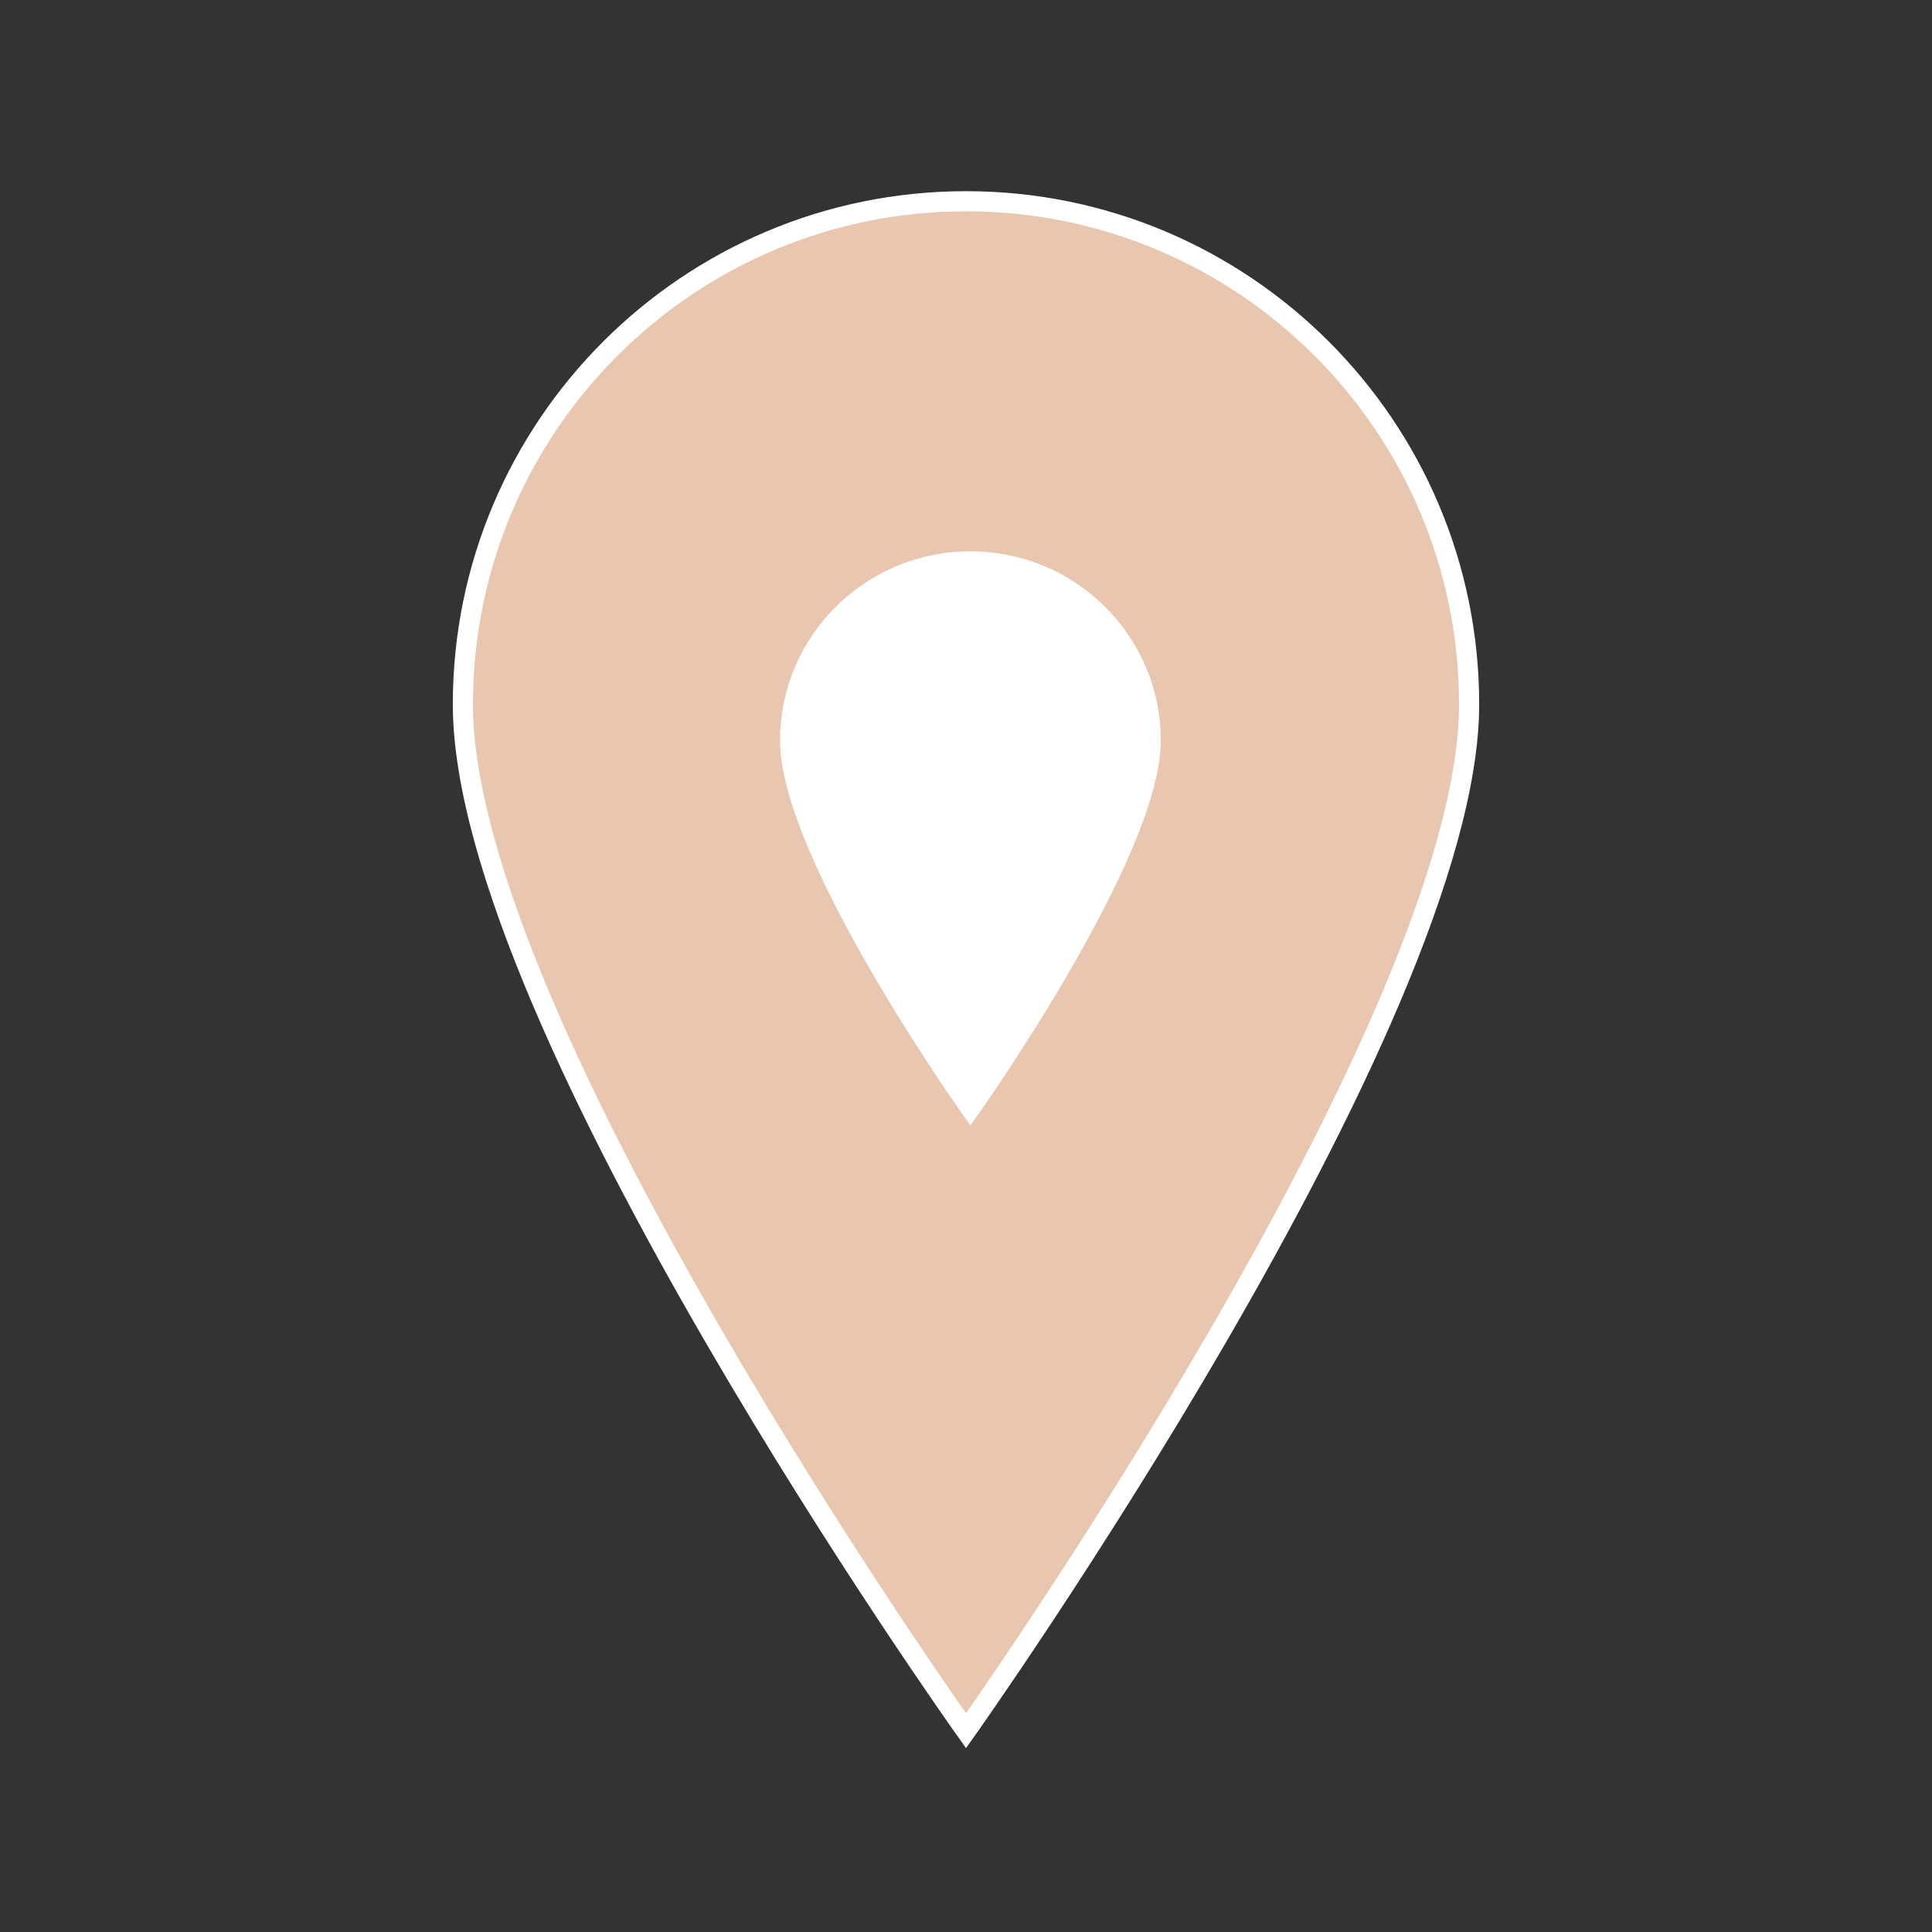 <svg width="442" height="442" xmlns="http://www.w3.org/2000/svg" xmlns:xlink="http://www.w3.org/1999/xlink" xml:space="preserve" overflow="hidden"><rect width="100%" height="100%" fill="#333333" stroke="none"/><defs><clipPath id="clip0"><rect x="1304" y="1412" width="442" height="442"/></clipPath><clipPath id="clip1"><rect x="1444" y="1522" width="165" height="164"/></clipPath><clipPath id="clip2"><rect x="1444" y="1522" width="165" height="164"/></clipPath><clipPath id="clip3"><rect x="1444" y="1522" width="165" height="164"/></clipPath></defs><g clip-path="url(#clip0)" transform="translate(-1304 -1412)"><path d="M221 46.042C221 46.042 105.896 208.108 105.896 280.854 105.896 344.391 157.462 395.958 221 395.958 284.537 395.958 336.104 344.391 336.104 280.854 336.104 207.648 221 46.042 221 46.042Z" stroke="#FFFFFF" stroke-width="4.604" fill="#E9C6AF" transform="matrix(-1 1.22465e-16 -1.22465e-16 -1 1746 1854)"/><g clip-path="url(#clip1)"><g clip-path="url(#clip2)"><g clip-path="url(#clip3)"><path d="M81.5 16.979C81.5 16.979 39.052 76.746 39.052 103.573 39.052 127.004 58.069 146.021 81.5 146.021 104.931 146.021 123.948 127.004 123.948 103.573 123.948 76.576 81.5 16.979 81.5 16.979Z" stroke="#FFFFFF" stroke-width="1.698" fill="#FFFFFF" transform="matrix(-1.006 1.23216e-16 -1.22465e-16 -1 1608 1685)"/></g></g></g></g></svg>